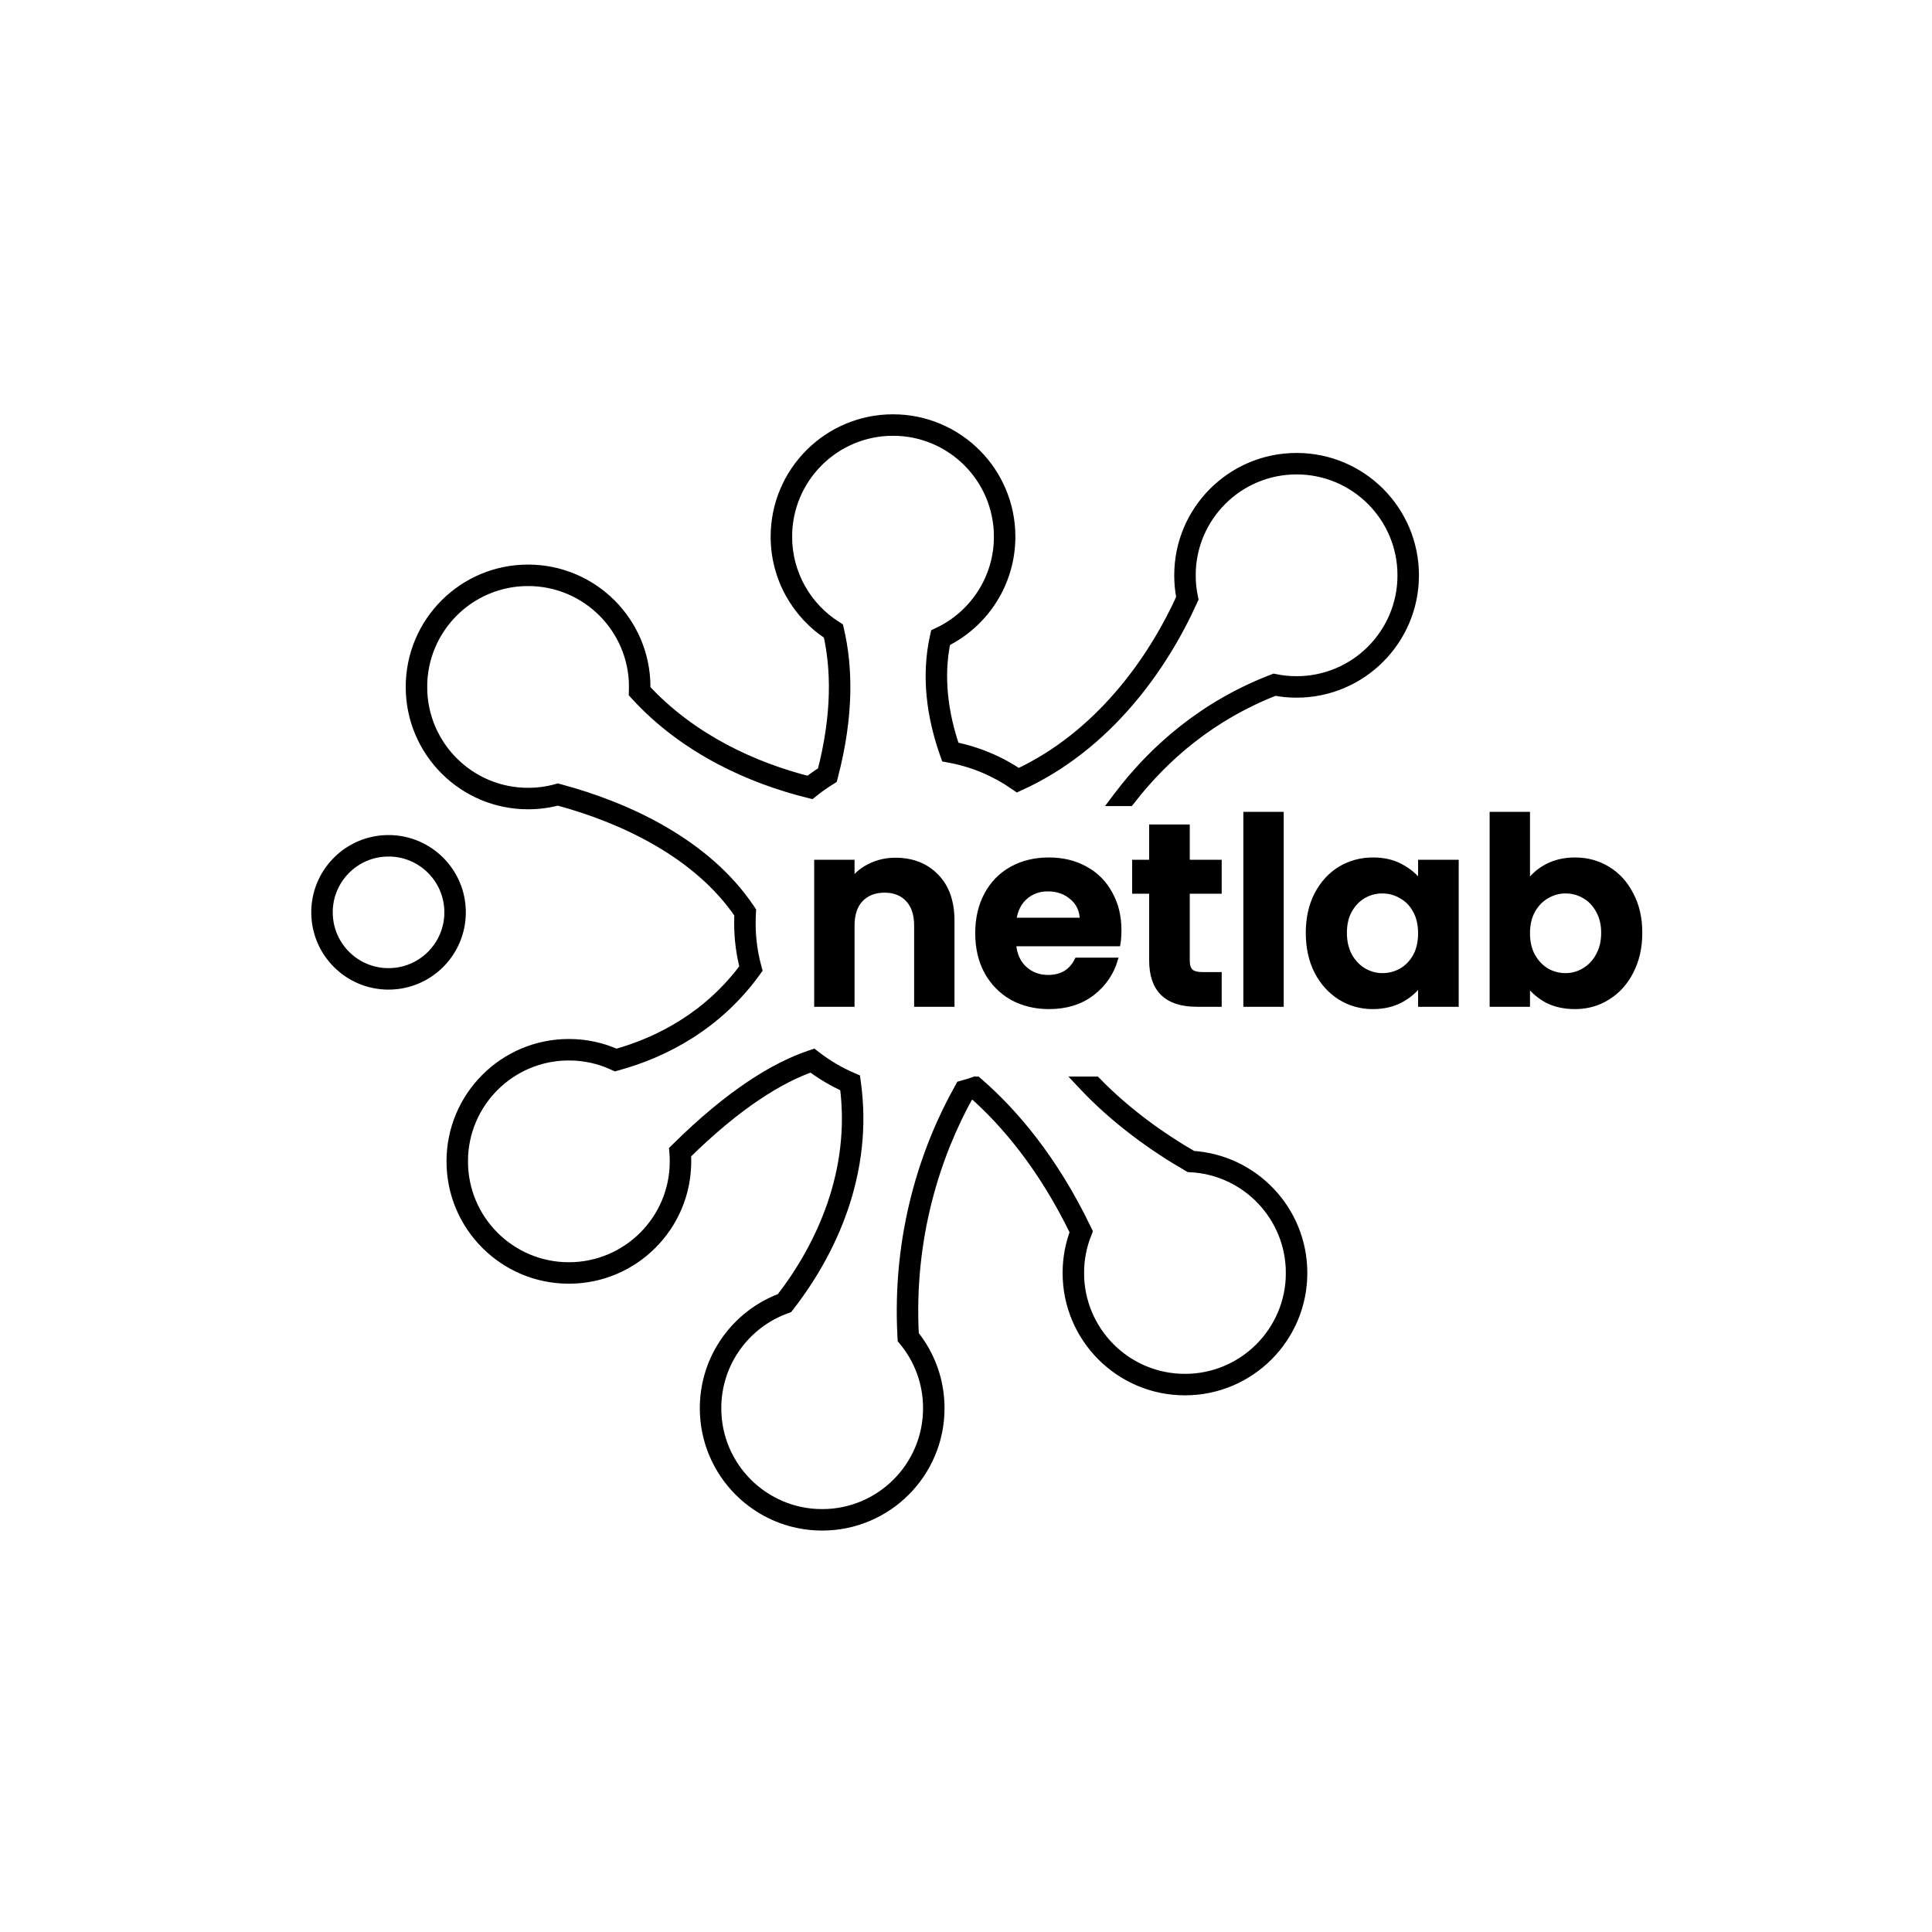 <svg width="900" height="900" viewBox="0 0 900 900" fill="none" xmlns="http://www.w3.org/2000/svg">

<path fill-rule="evenodd" clip-rule="evenodd" d="M366.5 250C366.5 222.662 388.662 200.5 416 200.5C443.338 200.5 465.5 222.662 465.5 250C465.5 269.798 453.877 286.886 437.072 294.804L435.964 295.326L435.698 296.521C431.543 315.136 434.248 333.962 440.318 351.158L440.8 352.524L442.225 352.785C453.41 354.832 463.767 359.25 472.757 365.501L473.928 366.314L475.224 365.722C515.682 347.223 541.513 310.567 555.387 279.75L555.721 279.007L555.554 278.211C554.863 274.918 554.5 271.503 554.5 268C554.5 240.662 576.662 218.5 604 218.5C631.338 218.5 653.5 240.662 653.5 268C653.5 295.338 631.338 317.5 604 317.5C600.638 317.5 597.357 317.165 594.188 316.528L593.476 316.385L592.798 316.646C560.597 329.034 537.104 349.8 520.528 372H526.817C542.654 351.722 564.541 333.029 593.926 321.57C597.193 322.181 600.56 322.5 604 322.5C634.1 322.5 658.5 298.1 658.5 268C658.5 237.9 634.1 213.5 604 213.5C573.9 213.5 549.5 237.9 549.5 268C549.5 271.564 549.842 275.05 550.497 278.427C536.975 308.142 512.331 342.736 474.421 360.583C465.53 354.626 455.429 350.33 444.565 348.143C439.174 332.312 436.893 315.386 440.326 298.783C458.21 289.848 470.5 271.362 470.5 250C470.5 219.9 446.1 195.5 416 195.5C385.9 195.5 361.5 219.9 361.5 250C361.5 269.036 371.262 285.791 386.041 295.534C389.579 311.356 390.224 332.411 383.266 359.482C381.01 360.916 378.828 362.455 376.727 364.092C351.287 357.627 322.361 344.619 300.49 321.073C300.497 320.716 300.5 320.359 300.5 320C300.5 289.9 276.1 265.5 246 265.5C215.9 265.5 191.5 289.9 191.5 320C191.5 350.1 215.9 374.5 246 374.5C250.798 374.5 255.455 373.879 259.893 372.713C290.311 380.9 325.218 397.279 344.606 425.747C344.536 427.156 344.5 428.574 344.5 430C344.5 437.141 345.397 444.076 347.086 450.698C330.454 473.188 307.868 485.316 287.06 491.15C280.313 488.16 272.847 486.5 265 486.5C234.9 486.5 210.5 510.9 210.5 541C210.5 571.1 234.9 595.5 265 595.5C295.1 595.5 319.5 571.1 319.5 541C319.5 539.881 319.466 538.769 319.4 537.667C343.23 514.263 362.788 502.215 377.985 496.87C382.851 500.515 388.128 503.641 393.735 506.168C398.844 545.772 382.767 580.547 363.935 604.928C343.241 612.657 328.5 632.604 328.5 656C328.5 686.1 352.9 710.5 383 710.5C413.1 710.5 437.5 686.1 437.5 656C437.5 643.112 433.023 631.263 425.542 621.932C423.116 575.857 435.933 537.459 450.994 510.293C451.879 510.04 452.758 509.773 453.63 509.492C468.7 522.836 486.15 543.393 500.945 573.889C498.717 579.839 497.5 586.28 497.5 593C497.5 623.1 521.9 647.5 552 647.5C582.1 647.5 606.5 623.1 606.5 593C606.5 564.071 583.962 540.408 555.485 538.61C541.191 530.34 525.127 518.954 511.363 505H504.438C519.506 521.188 537.7 534.151 553.503 543.239L554.022 543.537L554.62 543.568C580.739 544.929 601.5 566.541 601.5 593C601.5 620.338 579.338 642.5 552 642.5C524.662 642.5 502.5 620.338 502.5 593C502.5 586.532 503.739 580.36 505.991 574.703L506.396 573.685L505.922 572.697C490.456 540.475 472.004 518.892 456.093 505H451.252C450.395 505.265 449.531 505.516 448.662 505.753L447.651 506.028L447.138 506.941C431.39 534.995 417.883 574.964 420.594 623.021L420.641 623.841L421.164 624.474C428.246 633.037 432.5 644.018 432.5 656C432.5 683.338 410.338 705.5 383 705.5C355.662 705.5 333.5 683.338 333.5 656C333.5 634.522 347.181 616.232 366.312 609.383L366.995 609.138L367.441 608.566C387.182 583.233 404.462 546.369 398.501 504.095L398.304 502.703L397.013 502.148C390.891 499.515 385.171 496.125 379.969 492.096L378.914 491.279L377.648 491.7C361.141 497.196 340.256 510.006 315.066 534.917L314.237 535.737L314.333 536.899C314.443 538.251 314.5 539.618 314.5 541C314.5 568.338 292.338 590.5 265 590.5C237.662 590.5 215.5 568.338 215.5 541C215.5 513.662 237.662 491.5 265 491.5C272.435 491.5 279.48 493.137 285.801 496.069L286.63 496.453L287.511 496.213C309.669 490.171 334.089 477.228 351.832 452.677L352.531 451.711L352.219 450.56C350.447 444.009 349.5 437.117 349.5 430C349.5 428.387 349.549 426.785 349.644 425.196L349.695 424.357L349.228 423.658C328.798 393.059 291.786 376.019 260.533 367.708L259.878 367.534L259.225 367.714C255.018 368.878 250.584 369.5 246 369.5C218.662 369.5 196.5 347.338 196.5 320C196.5 292.662 218.662 270.5 246 270.5C273.338 270.5 295.5 292.662 295.5 320C295.5 320.644 295.488 321.286 295.463 321.924L295.424 322.949L296.116 323.706C319.279 349.046 350.119 362.669 376.712 369.243L377.913 369.54L378.878 368.765C381.381 366.754 384.01 364.894 386.751 363.198L387.601 362.672L387.854 361.706C395.413 332.887 394.661 310.384 390.686 293.415L390.452 292.419L389.587 291.872C375.708 283.098 366.5 267.623 366.5 250ZM152.5 425C152.5 409.26 165.26 396.5 181 396.5C196.74 396.5 209.5 409.26 209.5 425C209.5 440.74 196.74 453.5 181 453.5C165.26 453.5 152.5 440.74 152.5 425ZM181 391.5C162.498 391.5 147.5 406.498 147.5 425C147.5 443.502 162.498 458.5 181 458.5C199.502 458.5 214.5 443.502 214.5 425C214.5 406.498 199.502 391.5 181 391.5Z" fill="black" data-index="1"></path>
<path fill-rule="evenodd" clip-rule="evenodd" d="M365.5 250C365.5 222.11 388.11 199.5 416 199.5C443.89 199.5 466.5 222.11 466.5 250C466.5 270.199 454.641 287.632 437.498 295.709L436.834 296.022L436.674 296.739C432.57 315.121 435.234 333.751 441.261 350.825L441.55 351.645L442.405 351.802C453.734 353.875 464.223 358.349 473.328 364.68L474.03 365.168L474.808 364.812C514.964 346.452 540.656 310.035 554.475 279.339L554.675 278.894L554.575 278.416C553.871 275.056 553.5 271.572 553.5 268C553.5 240.11 576.11 217.5 604 217.5C631.89 217.5 654.5 240.11 654.5 268C654.5 295.89 631.89 318.5 604 318.5C600.572 318.5 597.225 318.159 593.991 317.508L593.563 317.423L593.157 317.579C561.452 329.777 538.234 350.151 521.777 372H525.551C541.564 351.305 563.818 332.175 593.831 320.535C597.124 321.168 600.524 321.5 604 321.5C633.547 321.5 657.5 297.547 657.5 268C657.5 238.453 633.547 214.5 604 214.5C574.453 214.5 550.5 238.453 550.5 268C550.5 271.61 550.858 275.137 551.54 278.549C537.931 308.583 512.952 343.758 474.331 361.729C465.282 355.576 454.944 351.174 443.806 349.013C438.188 332.756 435.784 315.27 439.447 298.102C457.239 289.413 469.5 271.14 469.5 250C469.5 220.453 445.547 196.5 416 196.5C386.453 196.5 362.5 220.453 362.5 250C362.5 268.83 372.229 285.387 386.928 294.919C390.598 311.026 391.293 332.493 384.135 360.115C381.65 361.678 379.254 363.37 376.957 365.181C351.177 358.702 321.692 345.522 299.481 321.456C299.493 320.972 299.5 320.487 299.5 320C299.5 290.453 275.547 266.5 246 266.5C216.453 266.5 192.5 290.453 192.5 320C192.5 349.547 216.453 373.5 246 373.5C250.804 373.5 255.462 372.866 259.895 371.678C290.56 379.892 326.019 396.449 345.623 425.464C345.541 426.966 345.5 428.478 345.5 430C345.5 437.222 346.428 444.229 348.173 450.908C331.261 473.989 308.164 486.336 286.981 492.21C280.274 489.184 272.832 487.5 265 487.5C235.453 487.5 211.5 511.453 211.5 541C211.5 570.547 235.453 594.5 265 594.5C294.547 594.5 318.5 570.547 318.5 541C318.5 539.748 318.457 538.506 318.372 537.274C342.678 513.337 362.637 501.093 378.161 495.75C383.231 499.599 388.761 502.876 394.654 505.483C400.048 545.791 383.645 581.133 364.55 605.767C344.096 613.282 329.5 632.934 329.5 656C329.5 685.547 353.453 709.5 383 709.5C412.547 709.5 436.5 685.547 436.5 656C436.5 643.232 432.026 631.506 424.561 622.309C422.035 575.665 435.063 536.829 450.322 509.444C451.513 509.11 452.694 508.75 453.863 508.364C469.191 521.838 486.998 542.719 502.033 573.841C499.75 579.791 498.5 586.251 498.5 593C498.5 622.547 522.453 646.5 552 646.5C581.547 646.5 605.5 622.547 605.5 593C605.5 564.523 583.252 541.244 555.189 539.594C540.561 531.151 524.029 519.429 509.962 505H505.808C520.657 520.771 538.469 533.44 554.002 542.372L554.313 542.551L554.672 542.569C581.319 543.958 602.5 566.006 602.5 593C602.5 620.89 579.89 643.5 552 643.5C524.11 643.5 501.5 620.89 501.5 593C501.5 586.404 502.764 580.106 505.062 574.334L505.305 573.723L505.02 573.13C489.534 540.865 471.054 519.333 455.187 505.536L454.57 505H454.445L453.717 505.249C452.142 505.787 450.543 506.277 448.925 506.718L448.318 506.883L448.01 507.431C432.338 535.348 418.894 575.129 421.593 622.965L421.62 623.457L421.934 623.836C429.16 632.572 433.5 643.777 433.5 656C433.5 683.89 410.89 706.5 383 706.5C355.11 706.5 332.5 683.89 332.5 656C332.5 634.086 346.459 615.429 365.975 608.441L366.385 608.295L366.652 607.951C386.292 582.747 403.421 546.15 397.51 504.235L397.393 503.4L396.618 503.066C390.418 500.4 384.624 496.967 379.357 492.886L378.724 492.396L377.964 492.649C361.65 498.081 340.892 510.782 315.77 535.628L315.272 536.12L315.329 536.817C315.442 538.196 315.5 539.591 315.5 541C315.5 568.89 292.89 591.5 265 591.5C237.11 591.5 214.5 568.89 214.5 541C214.5 513.11 237.11 490.5 265 490.5C272.583 490.5 279.772 492.17 286.222 495.162L286.719 495.392L287.248 495.248C309.241 489.251 333.443 476.415 351.022 452.091L351.441 451.511L351.254 450.821C349.458 444.186 348.5 437.206 348.5 430C348.5 428.367 348.549 426.745 348.646 425.136L348.677 424.633L348.396 424.213C328.167 393.915 291.441 376.962 260.276 368.674L259.883 368.57L259.491 368.678C255.198 369.865 250.675 370.5 246 370.5C218.11 370.5 195.5 347.89 195.5 320C195.5 292.11 218.11 269.5 246 269.5C273.89 269.5 296.5 292.11 296.5 320C296.5 320.657 296.487 321.311 296.463 321.962L296.439 322.577L296.854 323.031C319.842 348.18 350.481 361.728 376.952 368.272L377.673 368.45L378.252 367.985C380.787 365.949 383.449 364.065 386.225 362.347L386.735 362.032L386.887 361.452C394.408 332.778 393.647 310.441 389.712 293.643L389.572 293.046L389.053 292.718C374.896 283.768 365.5 267.981 365.5 250ZM151.5 425C151.5 408.708 164.708 395.5 181 395.5C197.292 395.5 210.5 408.708 210.5 425C210.5 441.292 197.292 454.5 181 454.5C164.708 454.5 151.5 441.292 151.5 425ZM181 392.5C163.051 392.5 148.5 407.051 148.5 425C148.5 442.949 163.051 457.5 181 457.5C198.949 457.5 213.5 442.949 213.5 425C213.5 407.051 198.949 392.5 181 392.5Z" fill="black" data-index="2"></path>
<path d="M437.498 295.709L436.433 293.448L437.498 295.709ZM436.834 296.022L435.768 293.761L434.66 294.283L434.394 295.478L436.834 296.022ZM436.674 296.739L439.113 297.284L439.114 297.284L436.674 296.739ZM441.261 350.825L443.618 349.993V349.993L441.261 350.825ZM441.55 351.645L439.193 352.477L439.675 353.843L441.1 354.104L441.55 351.645ZM442.405 351.802L441.955 354.261L442.405 351.802ZM473.328 364.68L471.901 366.732V366.732L473.328 364.68ZM474.03 365.168L472.603 367.221L473.774 368.034L475.07 367.441L474.03 365.168ZM474.808 364.812L475.848 367.086L475.848 367.086L474.808 364.812ZM554.475 279.339L552.195 278.313L552.195 278.313L554.475 279.339ZM554.675 278.894L556.955 279.92L557.289 279.178L557.122 278.381L554.675 278.894ZM554.575 278.416L552.128 278.929L552.128 278.929L554.575 278.416ZM593.991 317.508L594.484 315.058V315.058L593.991 317.508ZM593.563 317.423L594.056 314.972L593.344 314.828L592.666 315.089L593.563 317.423ZM593.157 317.579L592.259 315.246L593.157 317.579ZM521.777 372L519.78 370.496L516.765 374.5H521.777V372ZM525.551 372V374.5H526.777L527.528 373.53L525.551 372ZM593.831 320.535L594.304 318.08L593.598 317.944L592.927 318.204L593.831 320.535ZM551.54 278.549L553.817 279.581L554.149 278.848L553.991 278.058L551.54 278.549ZM474.331 361.729L472.926 363.796L474.099 364.594L475.386 363.995L474.331 361.729ZM443.806 349.013L441.443 349.829L441.914 351.192L443.329 351.467L443.806 349.013ZM439.447 298.102L438.35 295.855L437.256 296.389L437.002 297.58L439.447 298.102ZM386.928 294.919L389.365 294.363L389.14 293.374L388.288 292.821L386.928 294.919ZM384.135 360.115L385.466 362.231L386.306 361.703L386.555 360.742L384.135 360.115ZM376.957 365.181L376.348 367.606L377.54 367.906L378.505 367.145L376.957 365.181ZM299.481 321.456L296.981 321.389L296.954 322.404L297.643 323.151L299.481 321.456ZM259.895 371.678L260.542 369.263L259.894 369.089L259.247 369.263L259.895 371.678ZM345.623 425.464L348.119 425.599L348.164 424.76L347.694 424.064L345.623 425.464ZM348.173 450.908L350.189 452.385L350.892 451.426L350.592 450.276L348.173 450.908ZM286.981 492.21L285.953 494.489L286.778 494.861L287.649 494.619L286.981 492.21ZM318.372 537.274L316.618 535.493L315.799 536.3L315.878 537.446L318.372 537.274ZM378.161 495.75L379.672 493.759L378.609 492.951L377.347 493.386L378.161 495.75ZM394.654 505.483L397.132 505.151L396.946 503.763L395.665 503.196L394.654 505.483ZM364.55 605.767L365.413 608.113L366.087 607.866L366.526 607.298L364.55 605.767ZM424.561 622.309L422.065 622.444L422.109 623.254L422.62 623.884L424.561 622.309ZM450.322 509.444L449.647 507.037L448.645 507.318L448.138 508.227L450.322 509.444ZM453.863 508.364L455.514 506.487L454.439 505.542L453.08 505.99L453.863 508.364ZM502.033 573.841L504.367 574.737L504.755 573.727L504.284 572.754L502.033 573.841ZM555.189 539.594L553.94 541.759L554.452 542.055L555.042 542.089L555.189 539.594ZM509.962 505L511.753 503.255L511.017 502.5H509.962V505ZM505.808 505V502.5H500.02L503.988 506.714L505.808 505ZM554.002 542.372L552.756 544.539L552.756 544.539L554.002 542.372ZM554.313 542.551L553.067 544.718L553.586 545.016L554.183 545.047L554.313 542.551ZM554.672 542.569L554.802 540.073L554.672 542.569ZM505.062 574.334L502.739 573.409V573.409L505.062 574.334ZM505.305 573.723L507.628 574.647L508.033 573.629L507.559 572.641L505.305 573.723ZM505.02 573.13L507.274 572.048L505.02 573.13ZM455.187 505.536L456.827 503.65L455.187 505.536ZM454.57 505L456.21 503.113L455.505 502.5H454.57V505ZM454.445 505V502.5H454.03L453.637 502.634L454.445 505ZM453.717 505.249L454.526 507.614H454.526L453.717 505.249ZM448.925 506.718L448.268 504.306L448.268 504.306L448.925 506.718ZM448.318 506.883L447.662 504.471L446.651 504.746L446.138 505.659L448.318 506.883ZM448.01 507.431L445.831 506.207L445.831 506.207L448.01 507.431ZM421.593 622.965L424.089 622.824V622.824L421.593 622.965ZM421.62 623.457L419.124 623.597L419.171 624.417L419.694 625.05L421.62 623.457ZM421.934 623.836L423.861 622.243L423.861 622.243L421.934 623.836ZM365.975 608.441L366.817 610.795L366.817 610.795L365.975 608.441ZM366.385 608.295L367.227 610.648L367.911 610.404L368.357 609.831L366.385 608.295ZM366.652 607.951L368.624 609.488L368.624 609.488L366.652 607.951ZM397.51 504.235L395.035 504.584L397.51 504.235ZM397.393 503.4L399.868 503.051L399.672 501.658L398.38 501.103L397.393 503.4ZM396.618 503.066L395.63 505.363L395.63 505.363L396.618 503.066ZM379.357 492.886L380.888 490.91L380.888 490.91L379.357 492.886ZM378.724 492.396L380.255 490.42L379.2 489.603L377.934 490.024L378.724 492.396ZM377.964 492.649L378.754 495.021L377.964 492.649ZM315.77 535.628L314.012 533.851H314.012L315.77 535.628ZM315.272 536.12L313.514 534.342L312.685 535.162L312.781 536.324L315.272 536.12ZM315.329 536.817L317.821 536.613L317.821 536.613L315.329 536.817ZM286.222 495.162L285.17 497.43L285.17 497.43L286.222 495.162ZM286.719 495.392L285.667 497.66L286.496 498.045L287.377 497.804L286.719 495.392ZM287.248 495.248L287.906 497.66L287.906 497.66L287.248 495.248ZM351.022 452.091L348.995 450.627V450.627L351.022 452.091ZM351.441 451.511L353.467 452.976L354.165 452.009L353.854 450.858L351.441 451.511ZM351.254 450.821L353.667 450.168V450.168L351.254 450.821ZM348.646 425.136L351.142 425.287L351.142 425.287L348.646 425.136ZM348.677 424.633L351.172 424.783L351.223 423.944L350.756 423.244L348.677 424.633ZM348.396 424.213L350.476 422.825L350.476 422.825L348.396 424.213ZM260.276 368.674L260.919 366.258H260.919L260.276 368.674ZM259.883 368.57L260.526 366.154L259.871 365.979L259.217 366.16L259.883 368.57ZM259.491 368.678L258.825 366.269H258.825L259.491 368.678ZM296.463 321.962L298.961 322.057V322.057L296.463 321.962ZM296.439 322.577L293.941 322.481L293.902 323.506L294.594 324.264L296.439 322.577ZM296.854 323.031L295.009 324.718V324.718L296.854 323.031ZM376.952 368.272L377.552 365.845L376.952 368.272ZM377.673 368.45L377.073 370.877L378.274 371.174L379.239 370.399L377.673 368.45ZM378.252 367.985L379.817 369.934L379.817 369.934L378.252 367.985ZM386.225 362.347L387.541 364.473L387.541 364.473L386.225 362.347ZM386.735 362.032L388.05 364.158L388.9 363.632L389.153 362.666L386.735 362.032ZM386.887 361.452L389.305 362.087V362.087L386.887 361.452ZM389.712 293.643L387.278 294.213V294.214L389.712 293.643ZM389.572 293.046L392.006 292.475L391.773 291.479L390.908 290.932L389.572 293.046ZM389.053 292.718L390.389 290.604L390.389 290.604L389.053 292.718ZM416 197C386.729 197 363 220.729 363 250H368C368 223.49 389.49 202 416 202V197ZM469 250C469 220.729 445.271 197 416 197V202C442.51 202 464 223.49 464 250H469ZM438.564 297.971C456.549 289.496 469 271.203 469 250H464C464 269.196 452.732 285.768 436.433 293.448L438.564 297.971ZM437.899 298.284L438.564 297.971L436.433 293.448L435.768 293.761L437.899 298.284ZM439.114 297.284L439.274 296.567L434.394 295.478L434.234 296.195L439.114 297.284ZM443.618 349.993C437.699 333.223 435.14 315.083 439.113 297.284L434.234 296.195C430.001 315.158 432.769 334.279 438.903 351.658L443.618 349.993ZM443.908 350.813L443.618 349.993L438.903 351.657L439.193 352.477L443.908 350.813ZM442.855 349.342L442 349.186L441.1 354.104L441.955 354.261L442.855 349.342ZM474.755 362.627C465.365 356.098 454.543 351.481 442.855 349.342L441.955 354.261C452.924 356.268 463.082 360.601 471.901 366.732L474.755 362.627ZM475.458 363.115L474.755 362.627L471.901 366.732L472.603 367.221L475.458 363.115ZM473.769 362.539L472.991 362.894L475.07 367.441L475.848 367.086L473.769 362.539ZM552.195 278.313C538.514 308.703 513.169 344.524 473.769 362.539L475.848 367.086C516.759 348.38 542.799 311.366 556.754 280.366L552.195 278.313ZM552.396 277.868L552.195 278.313L556.754 280.366L556.955 279.92L552.396 277.868ZM552.128 278.929L552.229 279.407L557.122 278.381L557.022 277.903L552.128 278.929ZM551 268C551 271.745 551.389 275.401 552.128 278.929L557.022 277.903C556.353 274.711 556 271.399 556 268H551ZM604 215C574.729 215 551 238.729 551 268H556C556 241.49 577.49 220 604 220V215ZM657 268C657 238.729 633.271 215 604 215V220C630.51 220 652 241.49 652 268H657ZM604 321C633.271 321 657 297.271 657 268H652C652 294.51 630.51 316 604 316V321ZM593.498 319.959C596.893 320.642 600.405 321 604 321V316C600.738 316 597.556 315.675 594.484 315.058L593.498 319.959ZM593.071 319.874L593.498 319.959L594.484 315.058L594.056 314.972L593.071 319.874ZM594.054 319.912L594.461 319.756L592.666 315.089L592.259 315.246L594.054 319.912ZM523.774 373.504C539.999 351.964 562.857 331.915 594.054 319.912L592.259 315.246C560.047 327.639 536.469 348.339 519.78 370.496L523.774 373.504ZM521.777 374.5H525.551V369.5H521.777V374.5ZM592.927 318.204C562.424 330.034 539.819 349.475 523.574 370.47L527.528 373.53C543.31 353.134 565.211 334.316 594.735 322.865L592.927 318.204ZM604 319C600.684 319 597.442 318.684 594.304 318.08L593.359 322.989C596.807 323.653 600.365 324 604 324V319ZM655 268C655 296.167 632.167 319 604 319V324C634.928 324 660 298.928 660 268H655ZM604 217C632.167 217 655 239.833 655 268H660C660 237.072 634.928 212 604 212V217ZM553 268C553 239.833 575.833 217 604 217V212C573.072 212 548 237.072 548 268H553ZM553.991 278.058C553.341 274.807 553 271.444 553 268H548C548 271.775 548.374 275.467 549.089 279.039L553.991 278.058ZM475.386 363.995C514.748 345.68 540.071 309.919 553.817 279.581L549.263 277.517C535.792 307.247 511.156 341.836 473.276 359.462L475.386 363.995ZM443.329 351.467C454.127 353.562 464.15 357.829 472.926 363.796L475.737 359.661C466.414 353.322 455.76 348.786 444.282 346.559L443.329 351.467ZM437.002 297.58C433.219 315.312 435.722 333.272 441.443 349.829L446.168 348.196C440.655 332.239 438.349 315.229 441.892 298.623L437.002 297.58ZM467 250C467 270.148 455.317 287.57 438.35 295.855L440.544 300.348C459.161 291.256 472 272.131 472 250H467ZM416 199C444.167 199 467 221.833 467 250H472C472 219.072 446.928 194 416 194V199ZM365 250C365 221.833 387.833 199 416 199V194C385.072 194 360 219.072 360 250H365ZM388.288 292.821C374.27 283.73 365 267.947 365 250H360C360 269.712 370.188 287.043 385.567 297.016L388.288 292.821ZM386.555 360.742C393.805 332.765 393.131 310.892 389.365 294.363L384.49 295.474C388.065 311.161 388.781 332.221 381.715 359.488L386.555 360.742ZM378.505 367.145C380.733 365.388 383.056 363.747 385.466 362.231L382.804 357.999C380.244 359.609 377.776 361.352 375.409 363.218L378.505 367.145ZM297.643 323.151C320.287 347.685 350.267 361.051 376.348 367.606L377.567 362.757C352.087 356.353 323.098 343.359 301.318 319.76L297.643 323.151ZM297 320C297 320.464 296.994 320.927 296.981 321.389L301.98 321.522C301.993 321.016 302 320.509 302 320H297ZM246 269C274.167 269 297 291.833 297 320H302C302 289.072 276.928 264 246 264V269ZM195 320C195 291.833 217.833 269 246 269V264C215.072 264 190 289.072 190 320H195ZM246 371C217.833 371 195 348.167 195 320H190C190 350.928 215.072 376 246 376V371ZM259.247 369.263C255.024 370.396 250.583 371 246 371V376C251.025 376 255.901 375.337 260.543 374.092L259.247 369.263ZM347.694 424.064C327.591 394.31 291.429 377.537 260.542 369.263L259.248 374.092C289.692 382.248 324.447 398.587 343.551 426.863L347.694 424.064ZM348 430C348 428.523 348.04 427.056 348.119 425.599L343.126 425.328C343.042 426.875 343 428.433 343 430H348ZM350.592 450.276C348.901 443.802 348 437.007 348 430H343C343 437.437 343.956 444.656 345.754 451.539L350.592 450.276ZM287.649 494.619C309.239 488.633 332.871 476.021 350.189 452.385L346.156 449.43C329.65 471.957 307.09 484.04 286.313 489.801L287.649 494.619ZM265 490C272.47 490 279.562 491.605 285.953 494.489L288.01 489.931C280.985 486.762 273.193 485 265 485V490ZM214 541C214 512.833 236.833 490 265 490V485C234.072 485 209 510.072 209 541H214ZM265 592C236.833 592 214 569.167 214 541H209C209 571.928 234.072 597 265 597V592ZM316 541C316 569.167 293.167 592 265 592V597C295.928 597 321 571.928 321 541H316ZM315.878 537.446C315.959 538.62 316 539.805 316 541H321C321 539.691 320.955 538.391 320.866 537.103L315.878 537.446ZM377.347 493.386C361.356 498.89 341.088 511.394 316.618 535.493L320.126 539.056C344.268 515.279 363.918 503.296 378.974 498.114L377.347 493.386ZM395.665 503.196C389.952 500.669 384.59 497.492 379.672 493.759L376.649 497.741C381.872 501.706 387.57 505.082 393.642 507.769L395.665 503.196ZM366.526 607.298C385.87 582.342 402.644 546.344 397.132 505.151L392.176 505.814C397.452 545.239 381.42 579.923 362.575 604.235L366.526 607.298ZM332 656C332 634.016 345.91 615.278 365.413 608.113L363.688 603.42C342.282 611.285 327 631.853 327 656H332ZM383 707C354.833 707 332 684.167 332 656H327C327 686.928 352.072 712 383 712V707ZM434 656C434 684.167 411.167 707 383 707V712C413.928 712 439 686.928 439 656H434ZM422.62 623.884C429.736 632.652 434 643.827 434 656H439C439 642.638 434.315 630.36 426.502 620.733L422.62 623.884ZM448.138 508.227C432.691 535.951 419.509 575.252 422.065 622.444L427.057 622.173C424.561 576.078 437.436 537.707 452.506 510.661L448.138 508.227ZM453.08 505.99C451.947 506.364 450.802 506.713 449.647 507.037L450.997 511.851C452.225 511.507 453.442 511.136 454.647 510.738L453.08 505.99ZM504.284 572.754C489.1 541.322 471.086 520.176 455.514 506.487L452.213 510.242C467.296 523.501 484.896 544.115 499.782 574.929L504.284 572.754ZM501 593C501 586.562 502.192 580.405 504.367 574.737L499.699 572.946C497.308 579.177 496 585.94 496 593H501ZM552 644C523.833 644 501 621.167 501 593H496C496 623.928 521.072 649 552 649V644ZM603 593C603 621.167 580.167 644 552 644V649C582.928 649 608 623.928 608 593H603ZM555.042 542.089C581.792 543.662 603 565.855 603 593H608C608 563.192 584.713 538.826 555.336 537.098L555.042 542.089ZM508.172 506.745C522.437 521.377 539.167 533.233 553.94 541.759L556.439 537.428C541.956 529.07 525.62 517.48 511.753 503.255L508.172 506.745ZM509.962 502.5H505.808V507.5H509.962V502.5ZM555.248 540.205C539.866 531.359 522.266 518.833 507.628 503.286L503.988 506.714C519.048 522.709 537.073 535.521 552.756 544.539L555.248 540.205ZM555.559 540.383L555.248 540.204L552.756 544.539L553.067 544.718L555.559 540.383ZM554.802 540.073L554.443 540.054L554.183 545.047L554.542 545.066L554.802 540.073ZM605 593C605 564.669 582.771 541.53 554.802 540.073L554.542 545.066C579.868 546.385 600 567.343 600 593H605ZM552 646C581.271 646 605 622.271 605 593H600C600 619.51 578.51 641 552 641V646ZM499 593C499 622.271 522.729 646 552 646V641C525.49 641 504 619.51 504 593H499ZM502.739 573.409C500.326 579.471 499 586.082 499 593H504C504 586.725 505.202 580.741 507.384 575.258L502.739 573.409ZM502.982 572.798L502.739 573.409L507.384 575.258L507.628 574.647L502.982 572.798ZM502.766 574.212L503.051 574.804L507.559 572.641L507.274 572.048L502.766 574.212ZM453.546 507.423C469.163 521.002 487.431 542.262 502.766 574.212L507.274 572.048C491.636 539.467 472.944 517.665 456.827 503.65L453.546 507.423ZM452.93 506.887L453.546 507.423L456.827 503.65L456.21 503.113L452.93 506.887ZM454.57 502.5H454.445V507.5H454.57V502.5ZM454.526 507.614L455.254 507.366L453.637 502.634L452.909 502.883L454.526 507.614ZM449.581 509.13C451.251 508.676 452.9 508.17 454.526 507.614L452.909 502.883C451.383 503.404 449.836 503.879 448.268 504.306L449.581 509.13ZM448.975 509.295L449.581 509.13L448.268 504.306L447.662 504.471L448.975 509.295ZM450.19 508.655L450.498 508.107L446.138 505.659L445.831 506.207L450.19 508.655ZM424.089 622.824C421.421 575.542 434.71 536.231 450.19 508.655L445.831 506.207C429.967 534.465 416.367 574.715 419.097 623.106L424.089 622.824ZM424.117 623.316L424.089 622.824L419.097 623.106L419.124 623.597L424.117 623.316ZM423.861 622.243L423.547 621.863L419.694 625.05L420.008 625.43L423.861 622.243ZM436 656C436 643.174 431.443 631.411 423.861 622.243L420.008 625.43C426.876 633.734 431 644.38 431 656H436ZM383 709C412.271 709 436 685.271 436 656H431C431 682.51 409.51 704 383 704V709ZM330 656C330 685.271 353.729 709 383 709V704C356.49 704 335 682.51 335 656H330ZM365.132 606.088C344.653 613.42 330 632.997 330 656H335C335 635.175 348.264 617.438 366.817 610.795L365.132 606.088ZM365.542 605.941L365.132 606.088L366.817 610.795L367.227 610.648L365.542 605.941ZM364.68 606.415L364.413 606.758L368.357 609.831L368.624 609.488L364.68 606.415ZM395.035 504.584C400.819 545.603 384.069 581.533 364.68 606.415L368.624 609.488C388.516 583.961 406.023 546.698 399.986 503.886L395.035 504.584ZM394.917 503.749L395.035 504.584L399.986 503.886L399.868 503.051L394.917 503.749ZM395.63 505.363L396.405 505.696L398.38 501.103L397.605 500.77L395.63 505.363ZM377.826 494.863C383.258 499.071 389.234 502.612 395.63 505.363L397.605 500.77C391.602 498.188 385.99 494.863 380.888 490.91L377.826 494.863ZM377.193 494.372L377.826 494.863L380.888 490.91L380.255 490.42L377.193 494.372ZM378.754 495.021L379.514 494.768L377.934 490.024L377.174 490.277L378.754 495.021ZM317.527 537.406C342.485 512.724 362.924 500.292 378.754 495.021L377.174 490.277C360.376 495.87 339.3 508.841 314.012 533.851L317.527 537.406ZM317.03 537.897L317.527 537.406L314.012 533.851L313.514 534.342L317.03 537.897ZM317.821 536.613L317.764 535.916L312.781 536.324L312.838 537.021L317.821 536.613ZM318 541C318 539.523 317.94 538.06 317.821 536.613L312.838 537.021C312.945 538.333 313 539.659 313 541H318ZM265 594C294.271 594 318 570.271 318 541H313C313 567.51 291.51 589 265 589V594ZM212 541C212 570.271 235.729 594 265 594V589C238.49 589 217 567.51 217 541H212ZM265 488C235.729 488 212 511.729 212 541H217C217 514.49 238.49 493 265 493V488ZM287.274 492.894C280.501 489.753 272.954 488 265 488V493C272.212 493 279.043 494.588 285.17 497.43L287.274 492.894ZM287.771 493.124L287.274 492.894L285.17 497.43L285.667 497.66L287.771 493.124ZM286.59 492.836L286.062 492.98L287.377 497.804L287.906 497.66L286.59 492.836ZM348.995 450.627C331.827 474.383 308.172 486.951 286.59 492.836L287.906 497.66C310.31 491.551 335.058 478.447 353.048 453.556L348.995 450.627ZM349.415 450.047L348.995 450.627L353.048 453.556L353.467 452.976L349.415 450.047ZM348.841 451.474L349.028 452.164L353.854 450.858L353.667 450.168L348.841 451.474ZM346 430C346 437.429 346.988 444.628 348.841 451.474L353.667 450.168C351.929 443.744 351 436.984 351 430H346ZM346.151 424.986C346.051 426.644 346 428.316 346 430H351C351 428.417 351.048 426.845 351.142 425.287L346.151 424.986ZM346.181 424.482L346.151 424.986L351.142 425.287L351.172 424.783L346.181 424.482ZM346.317 425.601L346.598 426.021L350.756 423.244L350.476 422.825L346.317 425.601ZM259.634 371.09C290.578 379.319 326.589 396.055 346.317 425.601L350.476 422.825C329.744 391.776 292.304 374.605 260.919 366.258L259.634 371.09ZM259.241 370.986L259.634 371.09L260.919 366.258L260.526 366.154L259.241 370.986ZM260.157 371.088L260.55 370.979L259.217 366.16L258.825 366.269L260.157 371.088ZM246 373C250.902 373 255.65 372.334 260.157 371.088L258.825 366.269C254.747 367.396 250.447 368 246 368V373ZM193 320C193 349.271 216.729 373 246 373V368C219.49 368 198 346.51 198 320H193ZM246 267C216.729 267 193 290.729 193 320H198C198 293.49 219.49 272 246 272V267ZM299 320C299 290.729 275.271 267 246 267V272C272.51 272 294 293.49 294 320H299ZM298.961 322.057C298.987 321.375 299 320.689 299 320H294C294 320.625 293.988 321.247 293.964 321.867L298.961 322.057ZM298.937 322.672L298.961 322.057L293.964 321.867L293.941 322.481L298.937 322.672ZM298.7 321.344L298.284 320.89L294.594 324.264L295.009 324.718L298.7 321.344ZM377.552 365.845C351.384 359.376 321.25 346.015 298.7 321.344L295.009 324.718C318.434 350.346 349.578 364.08 376.352 370.699L377.552 365.845ZM378.273 366.023L377.552 365.845L376.352 370.699L377.073 370.877L378.273 366.023ZM376.686 366.036L376.107 366.501L379.239 370.399L379.817 369.934L376.686 366.036ZM384.91 360.221C382.046 361.993 379.3 363.936 376.686 366.036L379.817 369.934C382.273 367.962 384.852 366.137 387.541 364.473L384.91 360.221ZM385.419 359.906L384.91 360.221L387.541 364.473L388.05 364.158L385.419 359.906ZM384.469 360.818L384.317 361.398L389.153 362.666L389.305 362.087L384.469 360.818ZM387.278 294.214C391.113 310.582 391.895 332.505 384.469 360.818L389.305 362.087C396.921 333.051 396.182 310.299 392.146 293.073L387.278 294.214ZM387.138 293.616L387.278 294.213L392.146 293.073L392.006 292.475L387.138 293.616ZM387.717 294.831L388.236 295.159L390.908 290.932L390.389 290.604L387.717 294.831ZM363 250C363 268.873 372.866 285.442 387.717 294.831L390.389 290.604C376.926 282.093 368 267.088 368 250H363ZM181 393C163.327 393 149 407.327 149 425H154C154 410.088 166.088 398 181 398V393ZM213 425C213 407.327 198.673 393 181 393V398C195.912 398 208 410.088 208 425H213ZM181 457C198.673 457 213 442.673 213 425H208C208 439.912 195.912 452 181 452V457ZM149 425C149 442.673 163.327 457 181 457V452C166.088 452 154 439.912 154 425H149ZM151 425C151 408.431 164.431 395 181 395V390C161.67 390 146 405.67 146 425H151ZM181 455C164.431 455 151 441.569 151 425H146C146 444.33 161.67 460 181 460V455ZM211 425C211 441.569 197.569 455 181 455V460C200.33 460 216 444.33 216 425H211ZM181 395C197.569 395 211 408.431 211 425H216C216 405.67 200.33 390 181 390V395Z" fill="white" data-index="3" style="opacity: 1; visibility: visible; stroke-width: 2px; stroke: rgb(0, 0, 0); fill: rgb(0, 0, 0);"></path>
<path d="M417.12 400.56C425.04 400.56 431.44 403.08 436.32 408.12C441.2 413.08 443.64 420.04 443.64 429V468H426.84V431.28C426.84 426 425.52 421.96 422.88 419.16C420.24 416.28 416.64 414.84 412.08 414.84C407.44 414.84 403.76 416.28 401.04 419.16C398.4 421.96 397.08 426 397.08 431.28V468H380.28V401.52H397.08V409.8C399.32 406.92 402.16 404.68 405.6 403.08C409.12 401.4 412.96 400.56 417.12 400.56ZM521.416 433.32C521.416 435.72 521.256 437.88 520.936 439.8H472.336C472.736 444.6 474.416 448.36 477.376 451.08C480.336 453.8 483.976 455.16 488.296 455.16C494.536 455.16 498.976 452.48 501.616 447.12H519.736C517.816 453.52 514.136 458.8 508.696 462.96C503.256 467.04 496.576 469.08 488.656 469.08C482.256 469.08 476.496 467.68 471.376 464.88C466.336 462 462.376 457.96 459.496 452.76C456.696 447.56 455.296 441.56 455.296 434.76C455.296 427.88 456.696 421.84 459.496 416.64C462.296 411.44 466.216 407.44 471.256 404.64C476.296 401.84 482.096 400.44 488.656 400.44C494.976 400.44 500.616 401.8 505.576 404.52C510.616 407.24 514.496 411.12 517.216 416.16C520.016 421.12 521.416 426.84 521.416 433.32ZM504.016 428.52C503.936 424.2 502.376 420.76 499.336 418.2C496.296 415.56 492.576 414.24 488.176 414.24C484.016 414.24 480.496 415.52 477.616 418.08C474.816 420.56 473.096 424.04 472.456 428.52H504.016ZM553.238 415.32V447.48C553.238 449.72 553.758 451.36 554.798 452.4C555.918 453.36 557.758 453.84 560.318 453.84H568.118V468H557.558C543.398 468 536.318 461.12 536.318 447.36V415.32H528.398V401.52H536.318V385.08H553.238V401.52H568.118V415.32H553.238ZM597.002 379.2V468H580.202V379.2H597.002ZM609.28 434.52C609.28 427.8 610.6 421.84 613.24 416.64C615.96 411.44 619.6 407.44 624.16 404.64C628.8 401.84 633.96 400.44 639.64 400.44C644.6 400.44 648.92 401.44 652.6 403.44C656.36 405.44 659.36 407.96 661.6 411V401.52H678.52V468H661.6V458.28C659.44 461.4 656.44 464 652.6 466.08C648.84 468.08 644.48 469.08 639.52 469.08C633.92 469.08 628.8 467.64 624.16 464.76C619.6 461.88 615.96 457.84 613.24 452.64C610.6 447.36 609.28 441.32 609.28 434.52ZM661.6 434.76C661.6 430.68 660.8 427.2 659.2 424.32C657.6 421.36 655.44 419.12 652.72 417.6C650 416 647.08 415.2 643.96 415.2C640.84 415.2 637.96 415.96 635.32 417.48C632.68 419 630.52 421.24 628.84 424.2C627.24 427.08 626.44 430.52 626.44 434.52C626.44 438.52 627.24 442.04 628.84 445.08C630.52 448.04 632.68 450.32 635.32 451.92C638.04 453.52 640.92 454.32 643.96 454.32C647.08 454.32 650 453.56 652.72 452.04C655.44 450.44 657.6 448.2 659.2 445.32C660.8 442.36 661.6 438.84 661.6 434.76ZM711.728 411.24C713.888 408.04 716.848 405.44 720.608 403.44C724.448 401.44 728.808 400.44 733.688 400.44C739.368 400.44 744.488 401.84 749.048 404.64C753.688 407.44 757.328 411.44 759.968 416.64C762.688 421.76 764.048 427.72 764.048 434.52C764.048 441.32 762.688 447.36 759.968 452.64C757.328 457.84 753.688 461.88 749.048 464.76C744.488 467.64 739.368 469.08 733.688 469.08C728.728 469.08 724.368 468.12 720.608 466.2C716.928 464.2 713.968 461.64 711.728 458.52V468H694.928V379.2H711.728V411.24ZM746.888 434.52C746.888 430.52 746.048 427.08 744.368 424.2C742.768 421.24 740.608 419 737.888 417.48C735.248 415.96 732.368 415.2 729.248 415.2C726.208 415.2 723.328 416 720.608 417.6C717.968 419.12 715.808 421.36 714.128 424.32C712.528 427.28 711.728 430.76 711.728 434.76C711.728 438.76 712.528 442.24 714.128 445.2C715.808 448.16 717.968 450.44 720.608 452.04C723.328 453.56 726.208 454.32 729.248 454.32C732.368 454.32 735.248 453.52 737.888 451.92C740.608 450.32 742.768 448.04 744.368 445.08C746.048 442.12 746.888 438.6 746.888 434.52Z" fill="white" data-index="4" style="opacity: 1; visibility: visible; stroke-width: 2px; stroke: rgb(0, 0, 0); fill: rgb(0, 0, 0);"></path>
</svg>